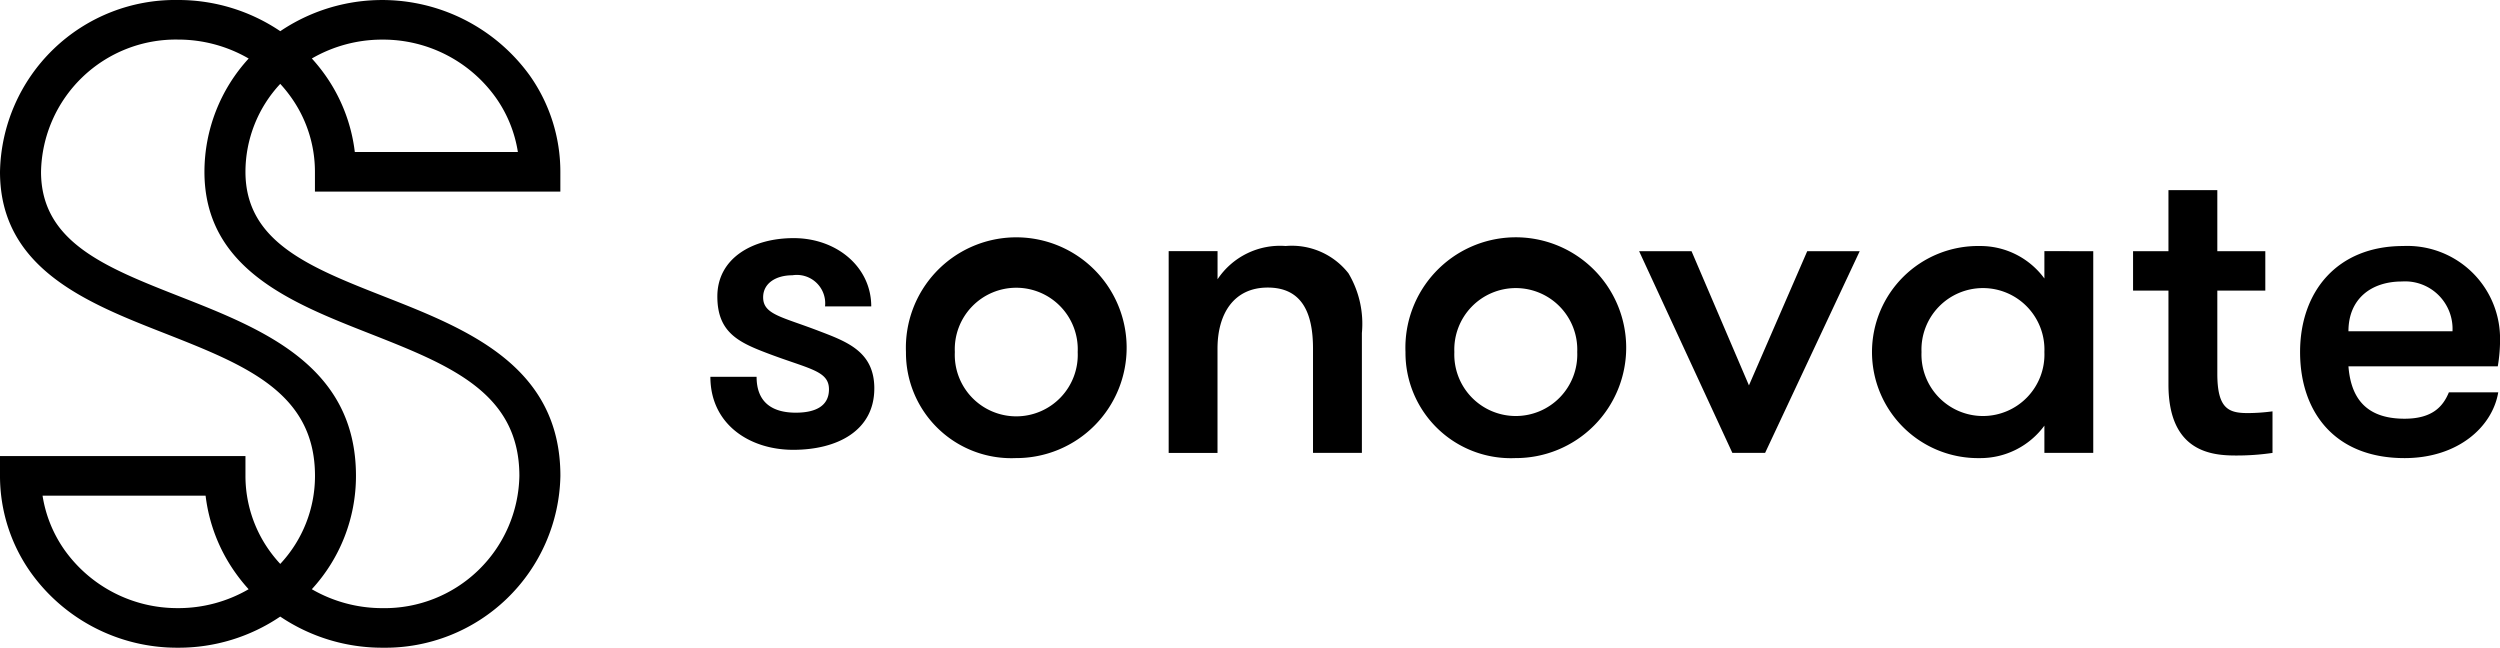 <svg id="Welcome_to_Sonovate._We_re_here_to_get_you_paid_when_you_need_it.-0" data-name="Welcome to Sonovate. We’re here to get you paid when you need it.-0" xmlns="http://www.w3.org/2000/svg" width="175.233" height="45.402" viewBox="0 0 175.233 45.402">
  <g id="Сгруппировать_33" data-name="Сгруппировать 33" transform="translate(0 0)">
    <g id="Сгруппировать_32" data-name="Сгруппировать 32">
      <path id="Контур_74" data-name="Контур 74" d="M24.87,10.656H36.3a9.012,9.012,0,0,0-1.532-3.792,9.7,9.7,0,0,0-7.961-4.087A9.8,9.8,0,0,0,21.858,4.1a12.224,12.224,0,0,1,.962,1.2A11.714,11.714,0,0,1,24.87,10.656ZM2.983,34.745a9.018,9.018,0,0,0,1.532,3.793,9.7,9.7,0,0,0,7.961,4.087A9.8,9.8,0,0,0,17.427,41.3a12.187,12.187,0,0,1-.966-1.209,11.716,11.716,0,0,1-2.05-5.347ZM21.856,41.3a9.852,9.852,0,0,0,4.949,1.326,9.449,9.449,0,0,0,9.6-9.268c0-5.851-4.889-7.772-10.549-10-5.4-2.123-11.526-4.529-11.526-11.316a11.76,11.76,0,0,1,3.1-7.939,9.85,9.85,0,0,0-4.954-1.329,9.449,9.449,0,0,0-9.6,9.268c0,4.919,4.511,6.692,9.734,8.744,5.785,2.273,12.341,4.849,12.341,12.568A11.72,11.72,0,0,1,21.856,41.3Zm4.949,4.1a12.776,12.776,0,0,1-7.163-2.182A12.694,12.694,0,0,1,12.476,45.4h0A12.6,12.6,0,0,1,2.132,40.092,11.7,11.7,0,0,1,0,33.357V31.969H17.205v1.388a9,9,0,0,0,1.639,5.181,9.382,9.382,0,0,0,.8.988,9.023,9.023,0,0,0,2.435-6.169c0-5.851-4.889-7.772-10.549-10C6.123,21.238,0,18.832,0,12.045A12.28,12.28,0,0,1,12.476,0a12.773,12.773,0,0,1,7.169,2.186,12.764,12.764,0,0,1,17.5,3.123,11.694,11.694,0,0,1,2.132,6.735v1.388H22.075V12.045a8.994,8.994,0,0,0-1.639-5.181,9.381,9.381,0,0,0-.793-.985,9.051,9.051,0,0,0-2.438,6.165c0,4.919,4.511,6.692,9.734,8.744,5.785,2.273,12.341,4.849,12.341,12.568A12.28,12.28,0,0,1,26.805,45.4Z" fill-rule="evenodd"/>
      <g id="Сгруппировать_31" data-name="Сгруппировать 31" transform="translate(49.793 13.329)">
        <path id="Контур_75" data-name="Контур 75" d="M58.964,26.452c0,2.938-2.567,4.3-5.684,4.3-3.056,0-5.806-1.787-5.806-5.117h3.239c0,1.847,1.161,2.514,2.75,2.514,1.314,0,2.323-.424,2.323-1.636,0-1.332-1.437-1.423-4.432-2.574-1.986-.757-3.392-1.484-3.392-3.937,0-2.665,2.445-4.088,5.348-4.088,3.026,0,5.44,2.029,5.44,4.784H55.511a1.989,1.989,0,0,0-2.292-2.18c-1.131,0-2.047.545-2.047,1.544,0,1.211,1.314,1.363,3.912,2.362,1.986.757,3.881,1.453,3.881,4.027" transform="translate(-47.474 -12.552)" fill-rule="evenodd"/>
        <path id="Контур_76" data-name="Контур 76" d="M72.581,23.873a4.31,4.31,0,1,0-8.611,0,4.31,4.31,0,1,0,8.611,0Zm-12.037,0a7.737,7.737,0,1,1,7.7,7.433,7.386,7.386,0,0,1-7.7-7.433Z" transform="translate(-46.835 -12.526)" fill-rule="evenodd"/>
        <path id="Контур_77" data-name="Контур 77" d="M78.1,16.8h3.426v1.972A5.262,5.262,0,0,1,86.3,16.44a5.046,5.046,0,0,1,4.4,1.911,6.908,6.908,0,0,1,.943,4.187v8.4H88.217V23.631c0-2.427-.723-4.278-3.174-4.278-2.389,0-3.52,1.851-3.52,4.278v7.312H78.1V16.8" transform="translate(-45.977 -12.526)" fill-rule="evenodd"/>
        <path id="Контур_78" data-name="Контур 78" d="M105.964,23.873a4.31,4.31,0,1,0-8.613,0,4.31,4.31,0,1,0,8.613,0Zm-12.038,0a7.738,7.738,0,1,1,7.7,7.433,7.386,7.386,0,0,1-7.7-7.433Z" transform="translate(-45.204 -12.526)" fill-rule="evenodd"/>
        <path id="Контур_79" data-name="Контур 79" d="M113.213,16.787l4.024,9.406,4.085-9.406H125l-6.63,14.138h-2.295l-6.536-14.138h3.676" transform="translate(-44.441 -12.509)" fill-rule="evenodd"/>
        <path id="Контур_80" data-name="Контур 80" d="M137.184,23.873a4.31,4.31,0,1,0-8.613,0,4.31,4.31,0,1,0,8.613,0Zm3.425-7.069V30.942h-3.425V29.031a5.565,5.565,0,0,1-4.528,2.276,7.434,7.434,0,1,1,0-14.866,5.565,5.565,0,0,1,4.528,2.276V16.8Z" transform="translate(-43.679 -12.526)" fill-rule="evenodd"/>
        <path id="Контур_81" data-name="Контур 81" d="M152.322,31.125a17.207,17.207,0,0,1-2.548.182c-1.665,0-4.745-.212-4.745-4.976V19.747h-2.481V16.986h2.481V12.708h3.425v4.278h3.364v2.761h-3.364v5.825c0,2.457.788,2.761,2.139,2.761a13.524,13.524,0,0,0,1.729-.121v2.913" transform="translate(-42.828 -12.708)" fill-rule="evenodd"/>
        <path id="Контур_82" data-name="Контур 82" d="M157.1,22.417h7.293a3.325,3.325,0,0,0-3.553-3.489C158.734,18.928,157.1,20.111,157.1,22.417Zm0,2.458c.159,2.033,1.069,3.671,3.929,3.671,1.949,0,2.7-.85,3.111-1.85H167.6c-.409,2.427-2.829,4.611-6.569,4.611-4.934,0-7.321-3.277-7.321-7.433,0-4.248,2.607-7.433,7.227-7.433a6.5,6.5,0,0,1,6.789,6.372,11.107,11.107,0,0,1-.159,2.063Z" transform="translate(-42.283 -12.526)" fill-rule="evenodd"/>
      </g>
    </g>
  </g>
</svg>
